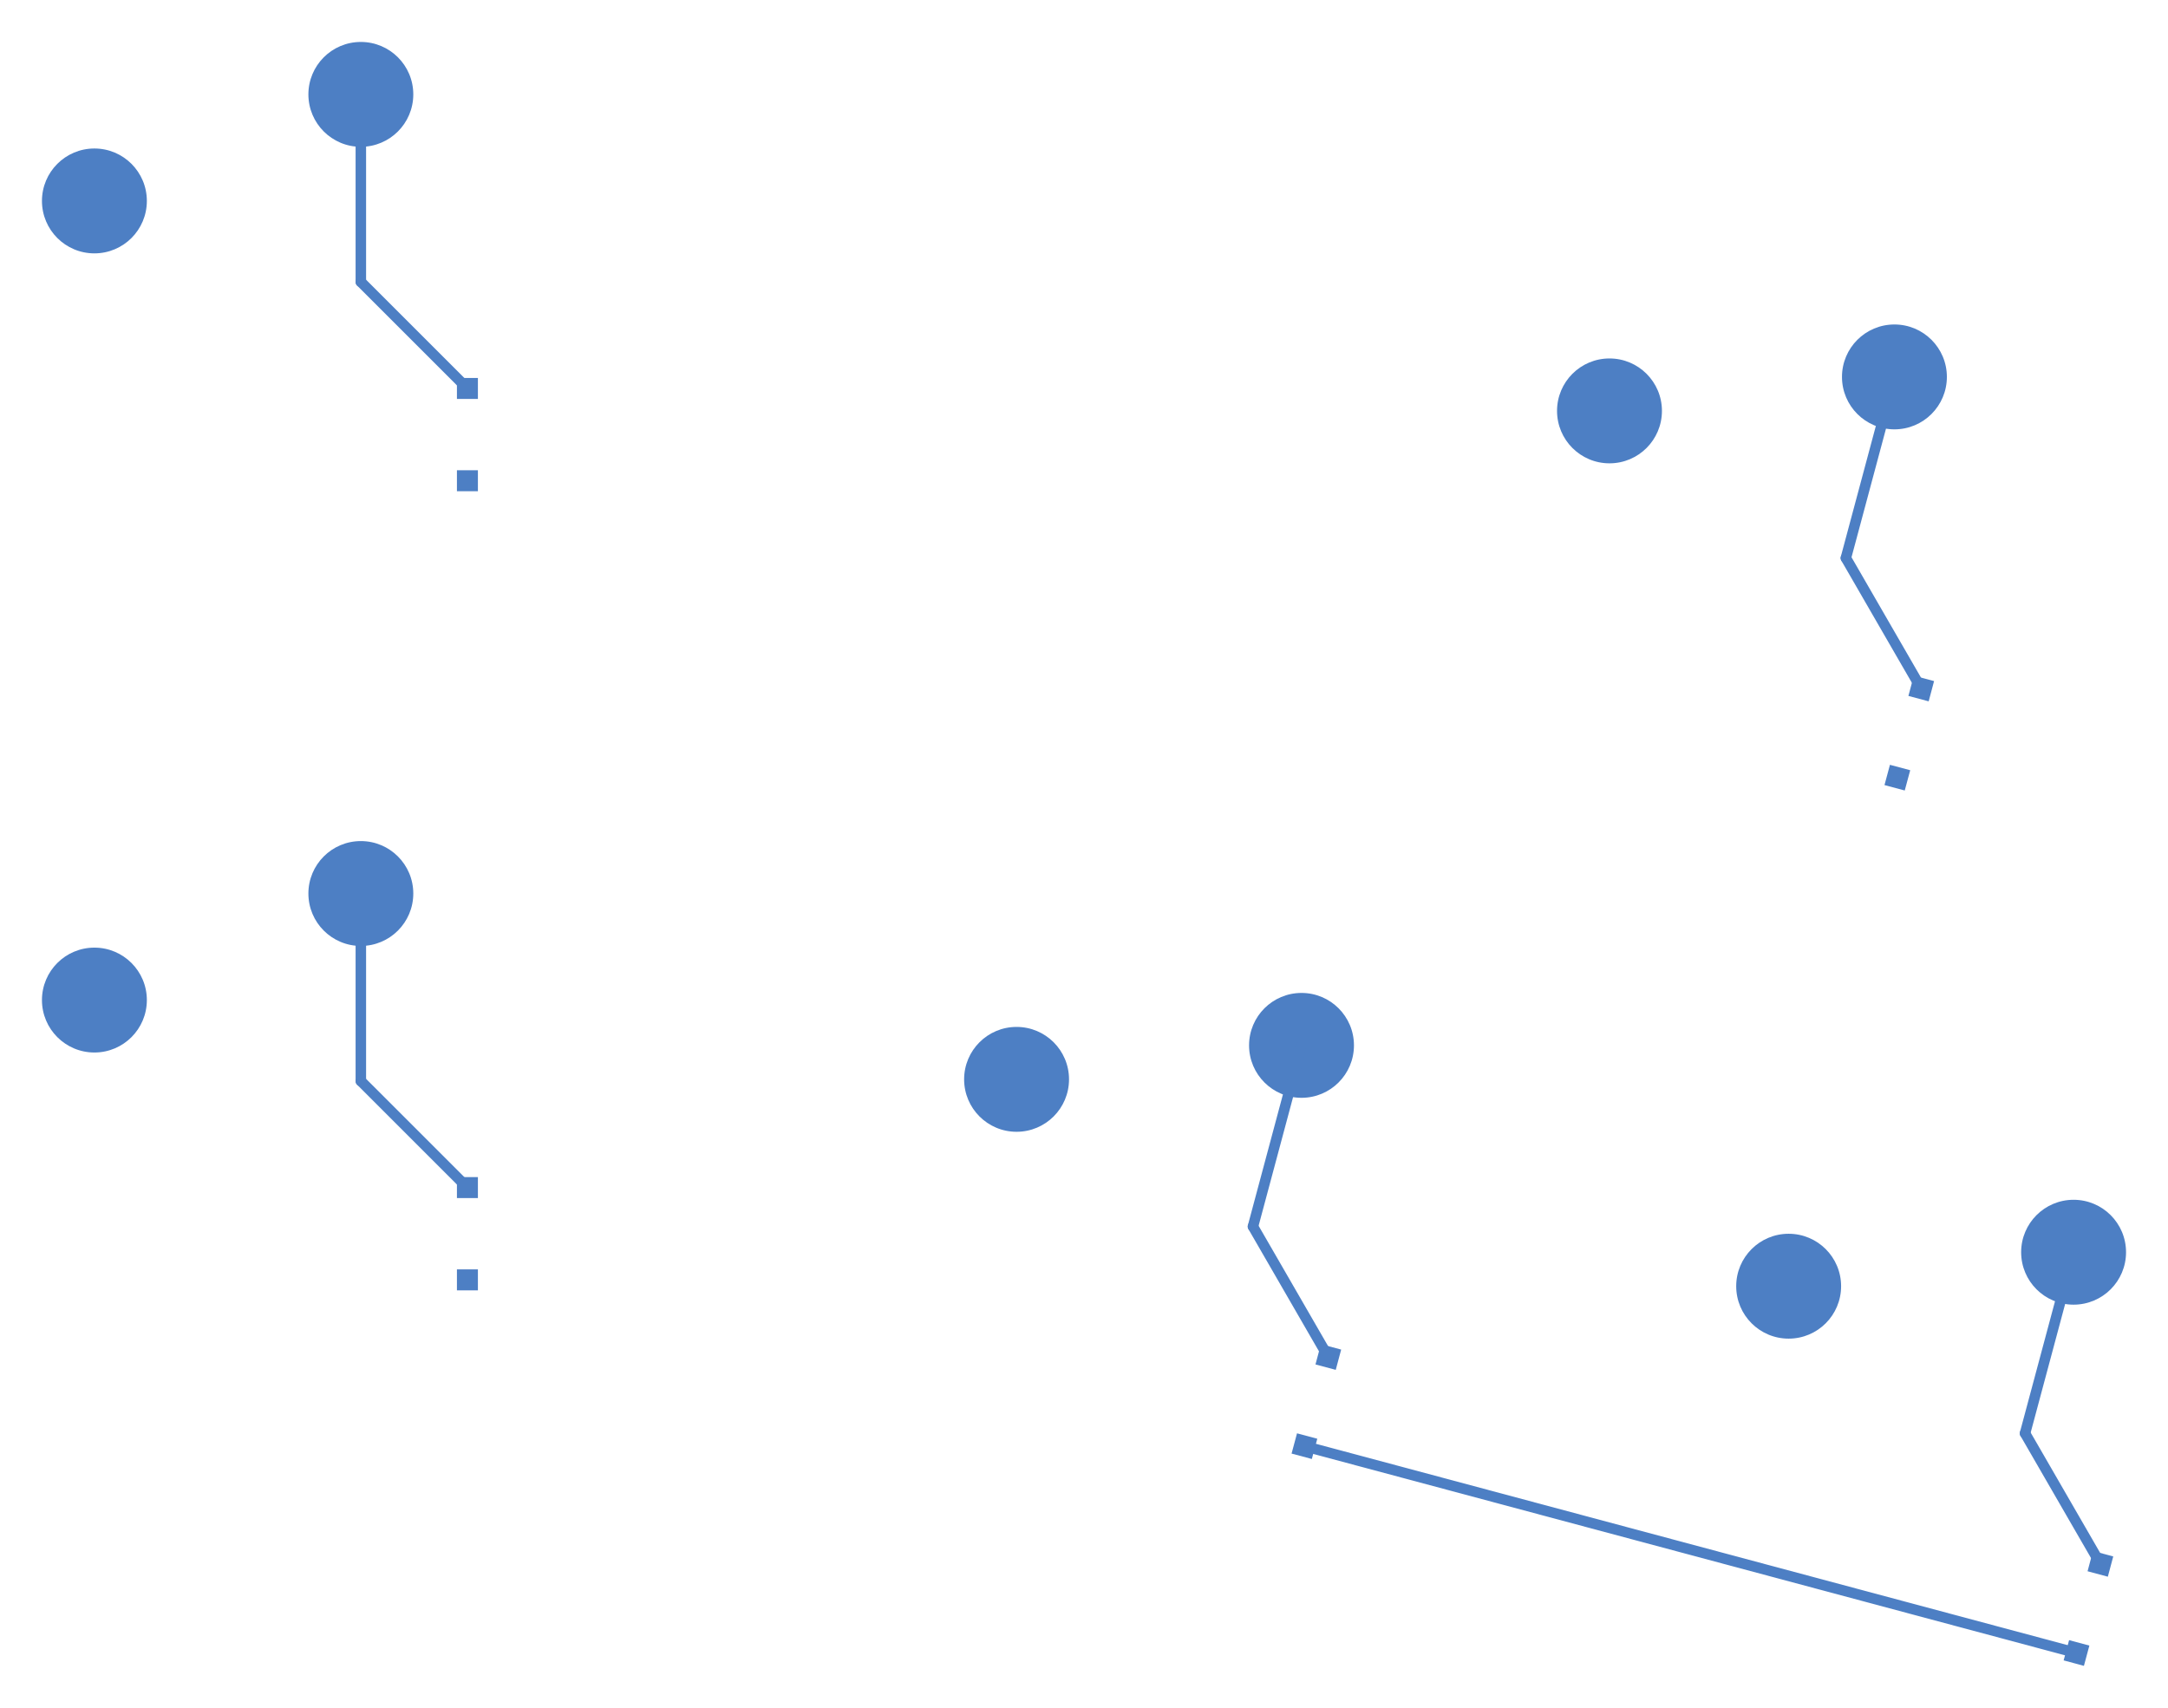 <svg:svg xmlns:svg="http://www.w3.org/2000/svg" version="1.1" width="51.67mm" height="40.711mm" viewBox="28.465 27.195 51.67 40.711">
<svg:title>SVG Image created as keyboard-before-B_Cu.svg date 2024/01/20 13:56:57 </svg:title>
  <svg:desc>Image generated by PCBNEW </svg:desc>
<svg:g style="fill:#4D7FC4; fill-opacity:1.000; stroke:none;">
<svg:circle cx="30.715" cy="31.985" r="1.250" /> 
</svg:g>
<svg:g style="fill:#4D7FC4; fill-opacity:1.000; stroke:none;">
<svg:circle cx="37.065" cy="29.445" r="1.250" /> 
</svg:g>
<svg:g style="fill:#4D7FC4; fill-opacity:1.000; stroke:none;">
<svg:circle cx="30.715" cy="51.035" r="1.250" /> 
</svg:g>
<svg:g style="fill:#4D7FC4; fill-opacity:1.000; stroke:none;">
<svg:circle cx="37.065" cy="48.495" r="1.250" /> 
</svg:g>
<svg:g style="fill:#4D7FC4; fill-opacity:1.000; stroke:none;">
<svg:circle cx="66.824" cy="36.990" r="1.250" /> 
</svg:g>
<svg:g style="fill:#4D7FC4; fill-opacity:1.000; stroke:none;">
<svg:circle cx="73.615" cy="36.180" r="1.250" /> 
</svg:g>
<svg:g style="fill:#4D7FC4; fill-opacity:1.000; stroke:none;">
<svg:circle cx="52.693" cy="52.925" r="1.250" /> 
</svg:g>
<svg:g style="fill:#4D7FC4; fill-opacity:1.000; stroke:none;">
<svg:circle cx="59.484" cy="52.115" r="1.250" /> 
</svg:g>
<svg:g style="fill:#4D7FC4; fill-opacity:1.000; stroke:none;">
<svg:circle cx="71.094" cy="57.856" r="1.250" /> 
</svg:g>
<svg:g style="fill:#4D7FC4; fill-opacity:1.000; stroke:none;">
<svg:circle cx="77.885" cy="57.046" r="1.250" /> 
<svg:path style="fill:#4D7FC4; fill-opacity:1.000; stroke:none;fill-rule:evenodd;" d="M 39.855,38.905 39.355,38.905 39.355,38.405 39.855,38.405 Z" /> 
<svg:path style="fill:#4D7FC4; fill-opacity:1.000; stroke:none;fill-rule:evenodd;" d="M 39.855,36.705 39.355,36.705 39.355,36.205 39.855,36.205 Z" /> 
<svg:path style="fill:#4D7FC4; fill-opacity:1.000; stroke:none;fill-rule:evenodd;" d="M 39.855,57.955 39.355,57.955 39.355,57.455 39.855,57.455 Z" /> 
<svg:path style="fill:#4D7FC4; fill-opacity:1.000; stroke:none;fill-rule:evenodd;" d="M 39.855,55.755 39.355,55.755 39.355,55.255 39.855,55.255 Z" /> 
<svg:path style="fill:#4D7FC4; fill-opacity:1.000; stroke:none;fill-rule:evenodd;" d="M 73.861,46.039 73.378,45.910 73.508,45.427 73.991,45.556 Z" /> 
<svg:path style="fill:#4D7FC4; fill-opacity:1.000; stroke:none;fill-rule:evenodd;" d="M 74.431,43.914 73.948,43.785 74.077,43.302 74.560,43.431 Z" /> 
<svg:path style="fill:#4D7FC4; fill-opacity:1.000; stroke:none;fill-rule:evenodd;" d="M 59.730,61.975 59.247,61.846 59.377,61.363 59.860,61.492 Z" /> 
<svg:path style="fill:#4D7FC4; fill-opacity:1.000; stroke:none;fill-rule:evenodd;" d="M 60.300,59.850 59.817,59.721 59.946,59.238 60.429,59.367 Z" /> 
<svg:path style="fill:#4D7FC4; fill-opacity:1.000; stroke:none;fill-rule:evenodd;" d="M 78.131,66.906 77.648,66.776 77.778,66.293 78.261,66.423 Z" /> 
<svg:path style="fill:#4D7FC4; fill-opacity:1.000; stroke:none;fill-rule:evenodd;" d="M 78.701,64.781 78.218,64.651 78.347,64.168 78.830,64.298 Z" /> 
</svg:g>
<svg:g style="fill:none;  stroke:#4D7FC4; stroke-width:0.250; stroke-opacity:1;  stroke-linecap:round; stroke-linejoin:round;">
<svg:path d="M37.065 33.915 L39.605 36.455 " />
<svg:path d="M37.065 29.445 L37.065 33.915 " />
<svg:path d="M37.065 52.965 L39.605 55.505 " />
<svg:path d="M37.065 48.495 L37.065 52.965 " />
<svg:path d="M72.458 40.497 L74.254 43.608 " />
<svg:path d="M73.615 36.180 L72.458 40.497 " />
<svg:path d="M58.327 56.433 L60.123 59.544 " />
<svg:path d="M59.484 52.115 L58.327 56.433 " />
<svg:path d="M77.885 57.046 L76.728 61.363 " />
<svg:path d="M76.728 61.363 L78.524 64.474 " />
<svg:path d="M59.554 61.669 L77.955 66.599 " />
<svg:path d="M77.955 66.599 L77.955 66.599 " />
</svg:g> 
</svg:svg>